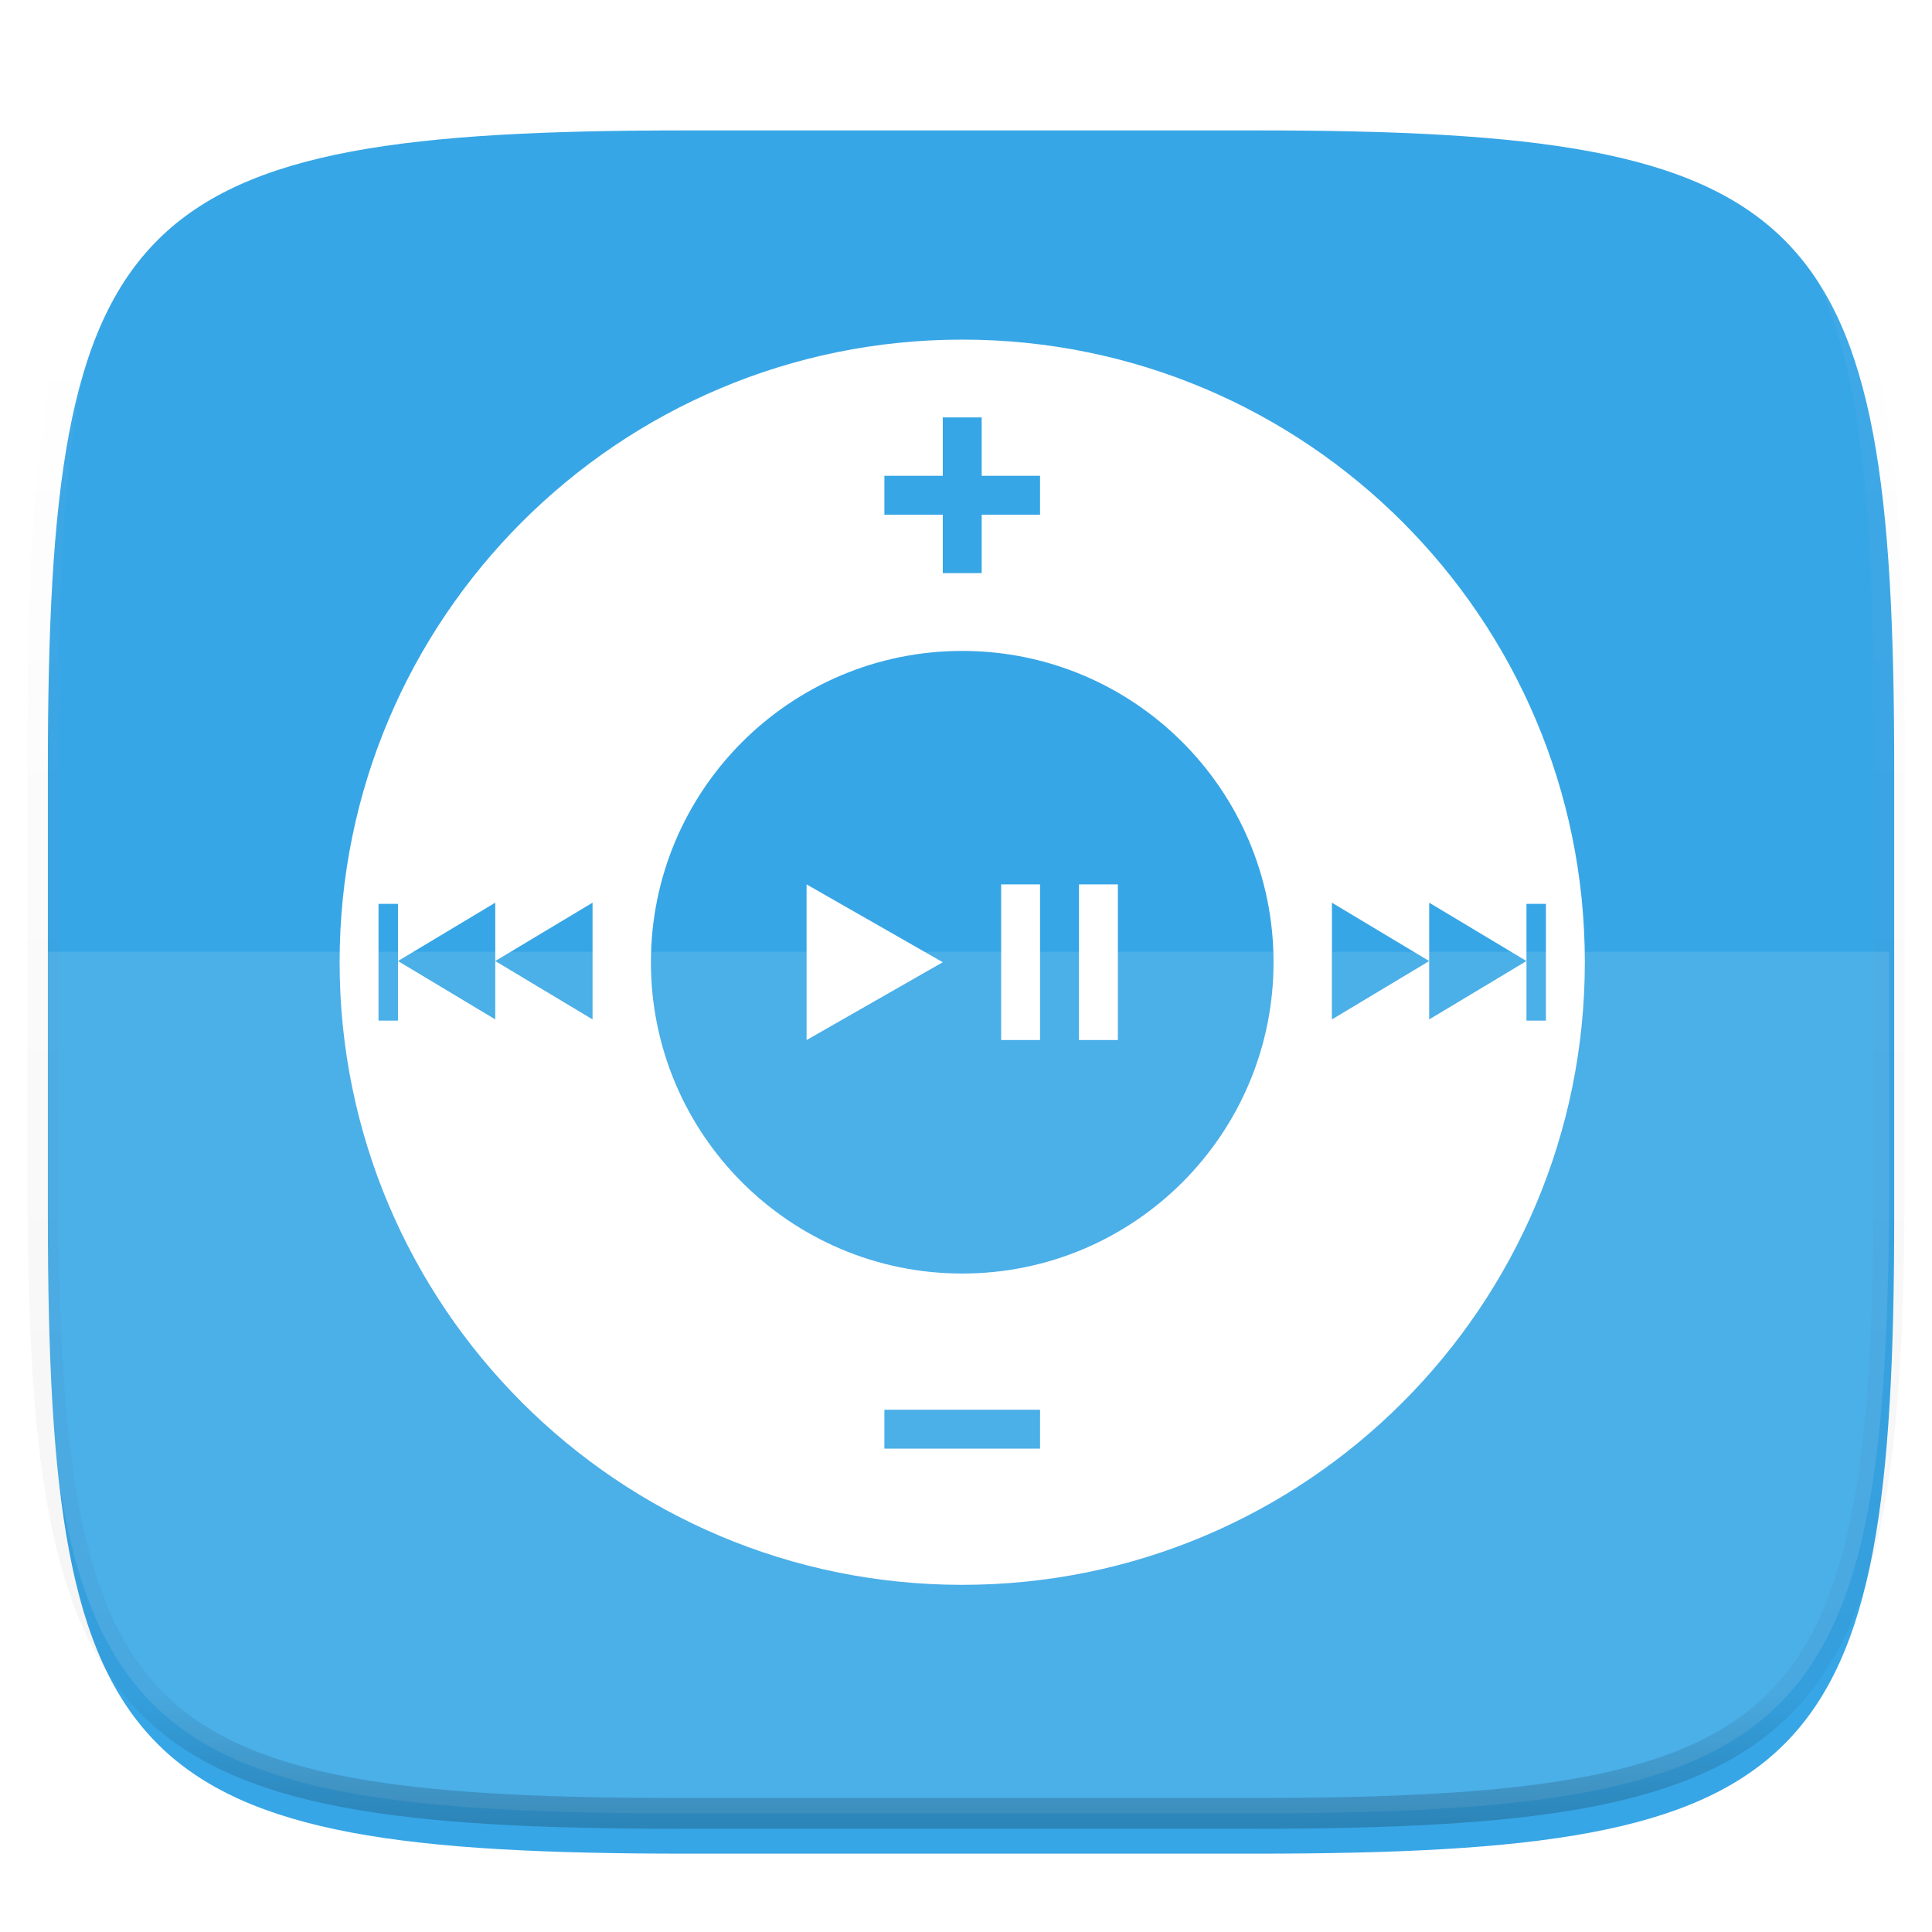 <svg xmlns="http://www.w3.org/2000/svg" style="isolation:isolate" width="256" height="256"><defs><filter id="a" width="270.648" height="254.338" x="-6.66" y="4.28" filterUnits="userSpaceOnUse"><feGaussianBlur xmlns="http://www.w3.org/2000/svg" in="SourceGraphic" stdDeviation="4.294"/><feOffset xmlns="http://www.w3.org/2000/svg" dy="4" result="pf_100_offsetBlur"/><feFlood xmlns="http://www.w3.org/2000/svg" flood-opacity=".4"/><feComposite xmlns="http://www.w3.org/2000/svg" in2="pf_100_offsetBlur" operator="in" result="pf_100_dropShadow"/><feBlend xmlns="http://www.w3.org/2000/svg" in="SourceGraphic" in2="pf_100_dropShadow"/></filter></defs><path fill="#37A6E6" d="M166.351 13.28c74.056 0 84.64 10.557 84.64 84.544v59.251c0 73.986-10.584 84.544-84.64 84.544H90.982c-74.056 0-84.639-10.558-84.639-84.544V97.824c0-73.987 10.583-84.544 84.639-84.544h75.369z" filter="url(#a)"/><path fill="#FFF" d="M5.676 126.116v29.626c0 73.986 10.584 84.543 84.639 84.543h75.37c74.055 0 84.639-10.557 84.639-84.543v-29.626H5.676z" opacity=".1"/><g opacity=".4"><linearGradient id="b" x1=".517" x2=".517" y2="1"><stop offset="0%" stop-color="#fff"/><stop offset="12.5%" stop-opacity=".098" stop-color="#fff"/><stop offset="92.5%" stop-opacity=".098"/><stop offset="100%" stop-opacity=".498"/></linearGradient><path fill="none" stroke="url(#b)" stroke-linecap="round" stroke-linejoin="round" stroke-width="4.077" d="M165.685 11.947c74.055 0 84.639 10.557 84.639 84.544v59.251c0 73.986-10.584 84.543-84.639 84.543h-75.37c-74.055 0-84.639-10.557-84.639-84.543V96.491c0-73.987 10.584-84.544 84.639-84.544h75.37z" vector-effect="non-scaling-stroke"/></g><g fill="#FFF"><path d="M127.5 45C81.937 45 45 81.936 45 127.5c0 45.563 36.937 82.5 82.5 82.5s82.5-36.937 82.5-82.5c0-45.564-36.937-82.5-82.5-82.5zm-2.578 10.313h5.156v7.734h7.734v5.156h-7.734v7.734h-5.156v-7.734h-7.735v-5.156h7.735v-7.734zM127.5 86.25c22.782 0 41.25 18.468 41.25 41.25s-18.468 41.25-41.25 41.25-41.25-18.468-41.25-41.25 18.468-41.25 41.25-41.25zm-61.875 33.358v7.734l6.445-3.867 6.446-3.867v15.469l-6.446-3.867-6.445-3.868v7.735l-6.445-3.867-6.446-3.868v7.892h-2.578v-15.468h2.578v7.576l6.446-3.867 6.445-3.867zm110.859 0l6.446 3.867 6.445 3.867v-7.734l6.445 3.867 6.446 3.867v-7.576h2.578v15.468h-2.578v-7.892l-6.446 3.868-6.445 3.867v-7.735l-6.445 3.868-6.446 3.867v-15.469zm-59.297 67.189h20.625v5.156h-20.625v-5.156z"/><path d="M106.875 117.187v20.626l9.023-5.157 9.024-5.156-9.024-5.156-9.023-5.157zm25.781 0v20.626h5.156v-20.626h-5.156zm10.313 0v20.626h5.156v-20.626h-5.156z"/></g></svg>